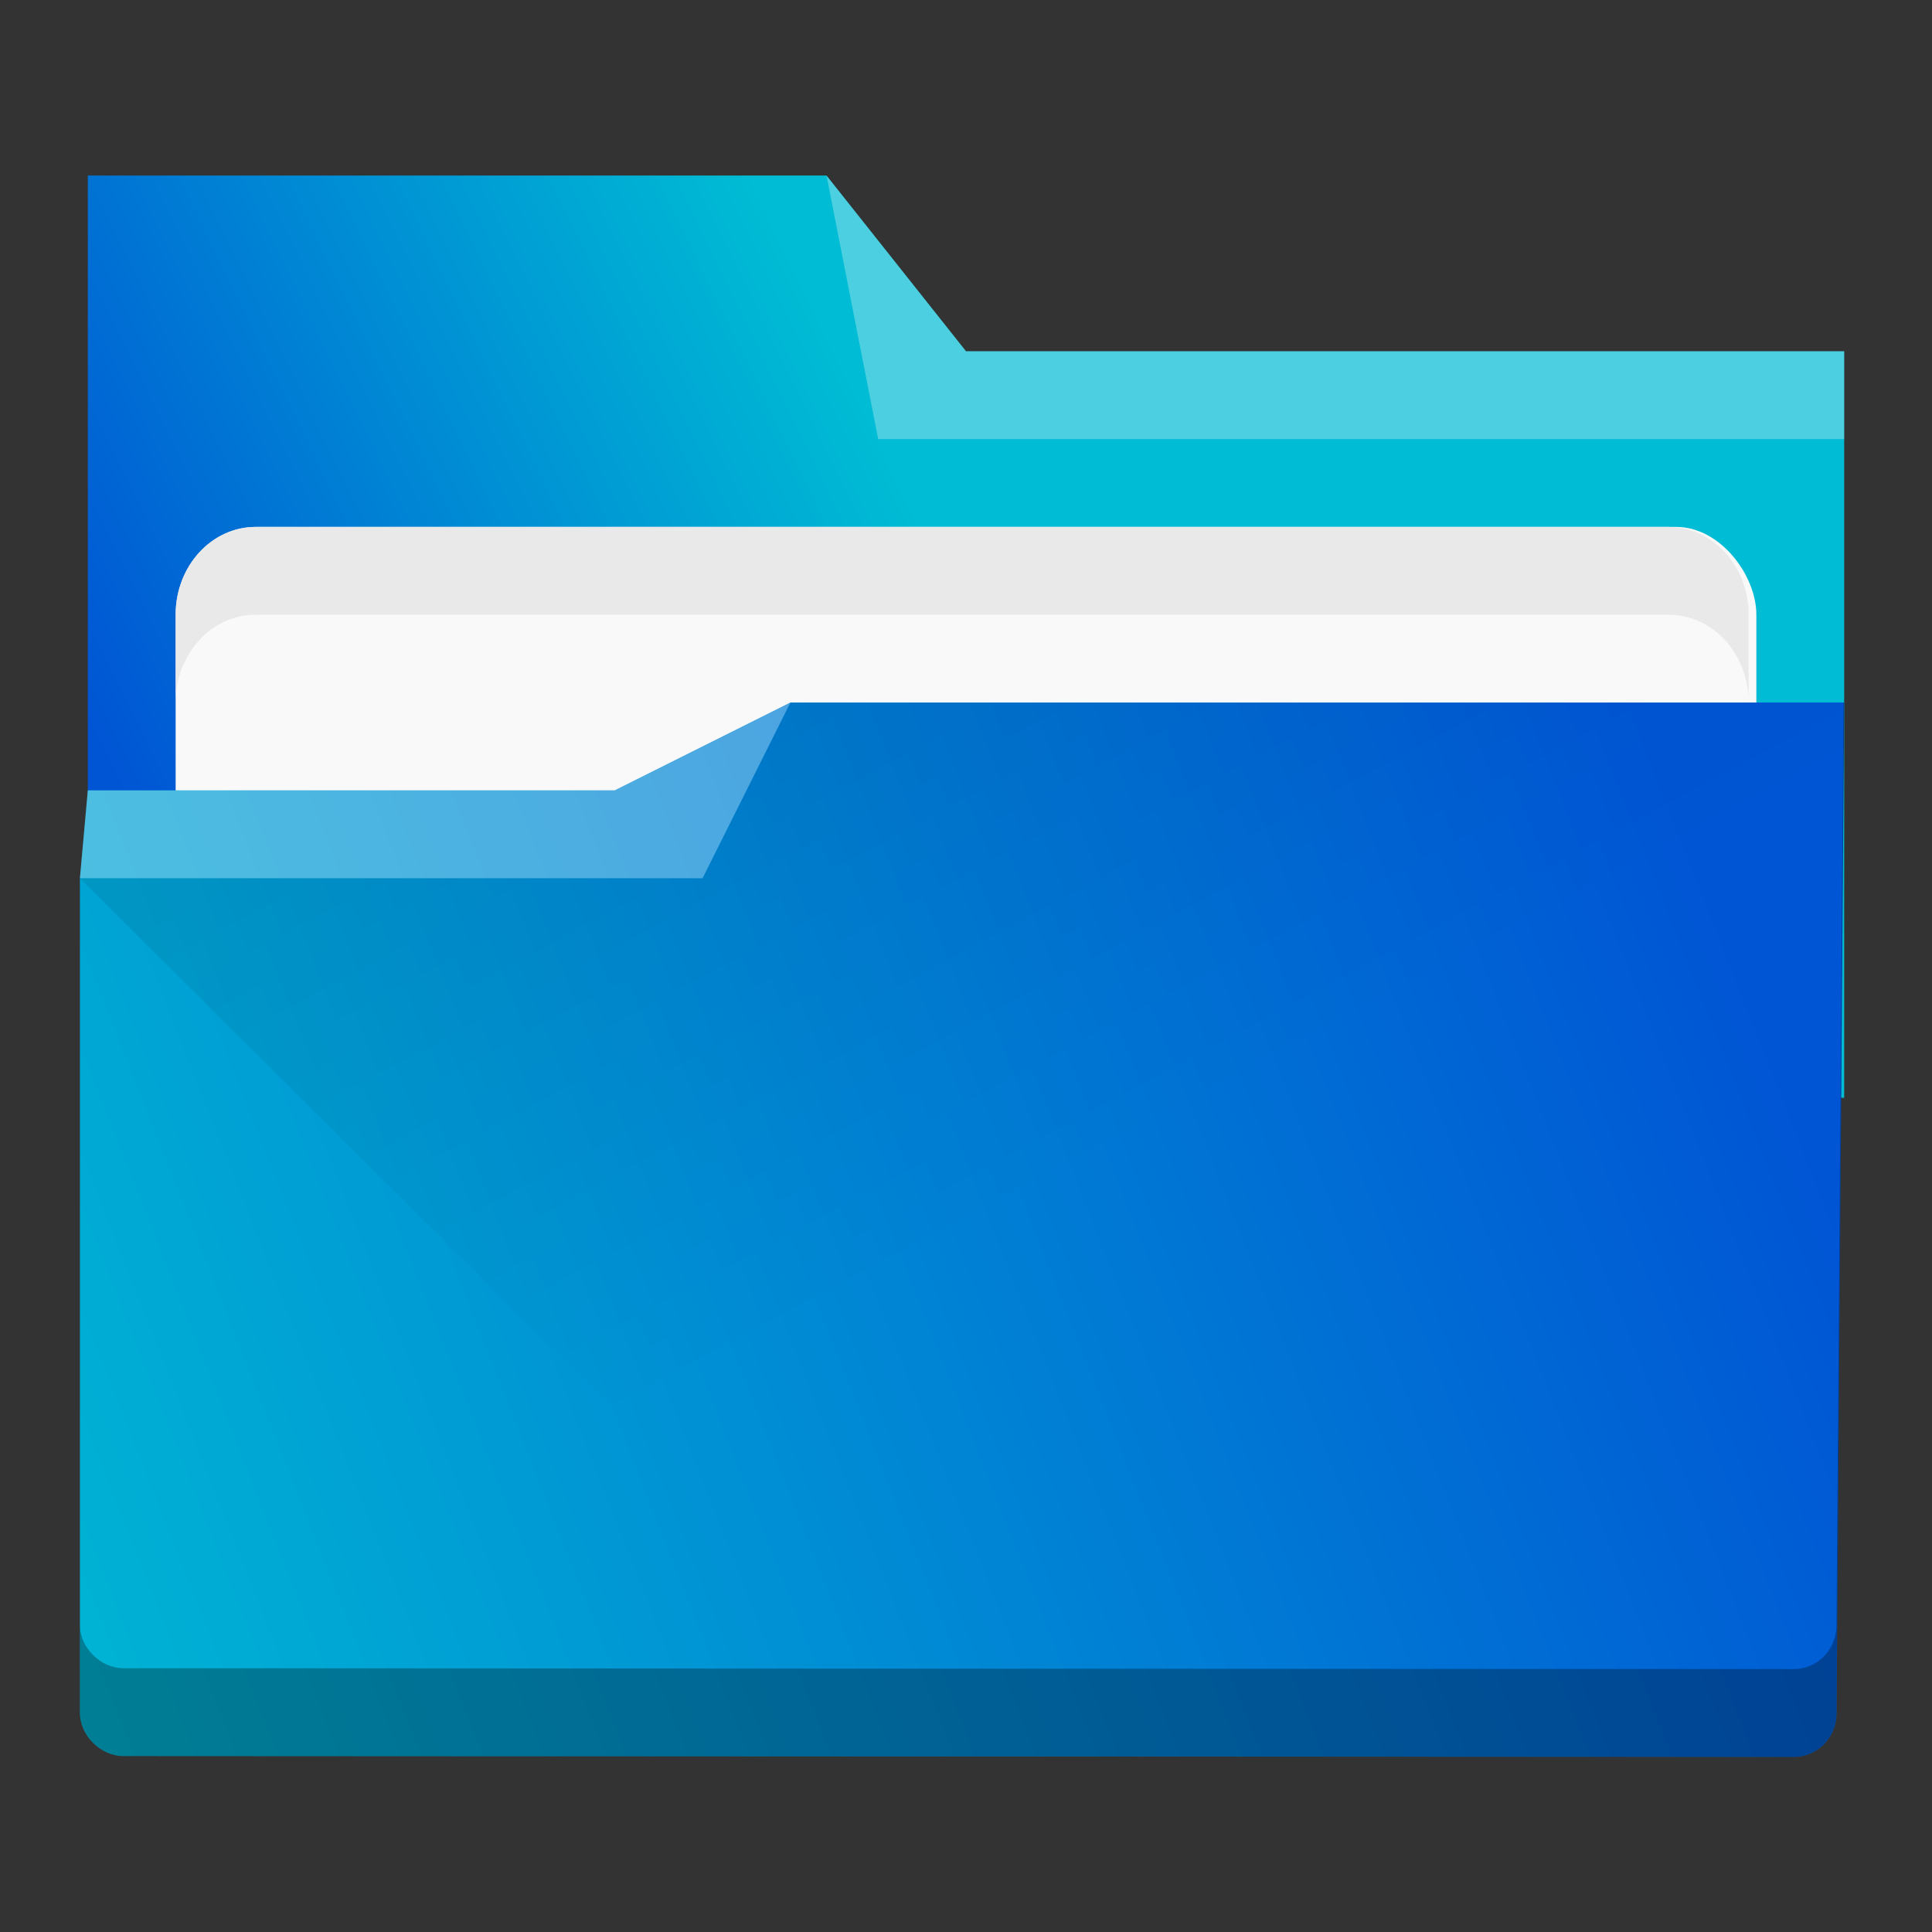 <?xml version="1.0" encoding="UTF-8" standalone="no"?>
<svg
   xmlns:dc="http://purl.org/dc/elements/1.1/"
   xmlns:cc="http://creativecommons.org/ns#"
   xmlns:rdf="http://www.w3.org/1999/02/22-rdf-syntax-ns#"
   xmlns:svg="http://www.w3.org/2000/svg"
   xmlns="http://www.w3.org/2000/svg"
   xmlns:xlink="http://www.w3.org/1999/xlink"
   xmlns:sodipodi="http://sodipodi.sourceforge.net/DTD/sodipodi-0.dtd"
   xmlns:inkscape="http://www.inkscape.org/namespaces/inkscape"
   sodipodi:docname="system-file-manager.svg"
   inkscape:version="1.0 (4035a4fb49, 2020-05-01)"
   version="1.1"
   id="svg7925"
   viewBox="0 0 22 22"
   height="22"
   width="22">
  <rect x="0" y="0" width="22" height="22" fill="#333333" stroke="none"/>
  <defs
     id="defs7927">
    <linearGradient
       id="linearGradient841"
       inkscape:collect="always">
      <stop
         id="stop837"
         offset="0"
         style="stop-color:#00bcd4;stop-opacity:1" />
      <stop
         id="stop839"
         offset="1"
         style="stop-color:#0055d4;stop-opacity:1" />
    </linearGradient>
    <linearGradient
       inkscape:collect="always"
       id="linearGradient4274">
      <stop
         style="stop-color:#ffffff;stop-opacity:1;"
         offset="0"
         id="stop4276" />
      <stop
         style="stop-color:#ffffff;stop-opacity:0.488"
         offset="1"
         id="stop4278" />
    </linearGradient>
    <linearGradient
       y2="498.298"
       x2="442.571"
       y1="498.298"
       x1="390.571"
       gradientTransform="matrix(0.692,0,0,0.692,-264.272,1668.435)"
       gradientUnits="userSpaceOnUse"
       id="linearGradient8485"
       xlink:href="#linearGradient4274"
       inkscape:collect="always" />
    <linearGradient
       gradientTransform="matrix(0.346,0,0,0.346,-141.205,864.542)"
       gradientUnits="userSpaceOnUse"
       y2="523.798"
       x2="432.571"
       y1="499.237"
       x1="419.462"
       id="linearGradient4399"
       xlink:href="#linearGradient4393"
       inkscape:collect="always" />
    <linearGradient
       id="linearGradient4393"
       inkscape:collect="always">
      <stop
         id="stop4395"
         offset="0"
         style="stop-color:#000000;stop-opacity:1;" />
      <stop
         id="stop4397"
         offset="1"
         style="stop-color:#000000;stop-opacity:0;" />
    </linearGradient>
    <linearGradient
       gradientUnits="userSpaceOnUse"
       y2="495.084"
       x2="412.275"
       y1="507.129"
       x1="387.537"
       id="linearGradient4297"
       xlink:href="#linearGradient4291"
       inkscape:collect="always"
       gradientTransform="matrix(0.346,0,0,0.346,-133.243,862.811)" />
    <linearGradient
       id="linearGradient4291"
       inkscape:collect="always">
      <stop
         id="stop4293"
         offset="0"
         style="stop-color:#0055d4;stop-opacity:1" />
      <stop
         id="stop4295"
         offset="1"
         style="stop-color:#00bcd4;stop-opacity:1" />
    </linearGradient>
    <linearGradient
       y2="498.298"
       x2="442.571"
       y1="498.298"
       x1="390.571"
       gradientTransform="matrix(0.346,0,0,0.346,-135.153,827.325)"
       gradientUnits="userSpaceOnUse"
       id="linearGradient8603-0"
       xlink:href="#linearGradient4274"
       inkscape:collect="always" />
    <linearGradient
       y2="1044.366"
       x2="21"
       y1="1052.569"
       x1="0.175"
       gradientUnits="userSpaceOnUse"
       id="linearGradient856"
       xlink:href="#linearGradient841"
       inkscape:collect="always" />
  </defs>
  <sodipodi:namedview
     inkscape:document-rotation="0"
     inkscape:lockguides="true"
     inkscape:window-maximized="1"
     inkscape:window-y="0"
     inkscape:window-x="0"
     inkscape:window-height="1015"
     inkscape:window-width="1920"
     inkscape:object-nodes="true"
     inkscape:bbox-nodes="true"
     inkscape:snap-bbox="true"
     units="px"
     showgrid="false"
     inkscape:current-layer="layer1"
     inkscape:document-units="px"
     inkscape:cy="10.890191"
     inkscape:cx="-5.9854287"
     inkscape:zoom="17.67767"
     inkscape:pageshadow="2"
     inkscape:pageopacity="0.0"
     borderopacity="1.0"
     bordercolor="#666666"
     pagecolor="#ffffff"
     id="base">
    <inkscape:grid
       id="grid8605"
       type="xygrid" />
  </sodipodi:namedview>
  <g
     transform="translate(0,-1030.362)"
     id="layer1"
     inkscape:groupmode="layer"
     inkscape:label="Livello 1">
    <path
       sodipodi:nodetypes="ccccccc"
       d="m 1,1042.362 20,0.501 0,-8.501 -10,0 -1.588,-2.001 -8.412,0 z"
       id="rect4180"
       style="fill:url(#linearGradient4297);fill-opacity:1"
       inkscape:connector-curvature="0" />
    <rect
       style="color:#000000;clip-rule:nonzero;display:inline;overflow:visible;visibility:visible;opacity:1;isolation:auto;mix-blend-mode:normal;color-interpolation:sRGB;color-interpolation-filters:linearRGB;solid-color:#000000;solid-opacity:1;fill:#f9f9f9;fill-opacity:1;fill-rule:nonzero;stroke:none;stroke-width:1;stroke-linecap:butt;stroke-linejoin:miter;stroke-miterlimit:4;stroke-dasharray:none;stroke-dashoffset:0;stroke-opacity:1;marker:none;color-rendering:auto;image-rendering:auto;shape-rendering:auto;text-rendering:auto;enable-background:accumulate"
       id="rect4223"
       width="18"
       height="5"
       x="2"
       y="1036.362"
       rx="0.913"
       ry="1" />
    <path
       sodipodi:nodetypes="cccccscccc"
       id="rect4113"
       d="m 9,1038.362 -2,1 -6,0 -0.09,1.001 -5e-7,9.5 c 0,0.27 0.244,0.495 0.492,0.495 l 19.011,0.01 c 0.255,0.01 0.5,-0.198 0.5,-0.5 L 21,1038.362 Z"
       style="fill:url(#linearGradient856);fill-opacity:1"
       inkscape:connector-curvature="0" />
    <path
       sodipodi:nodetypes="cccccc"
       d="m 1,1039.362 -0.09,1.001 7.09,0 1,-2 -2,0.999 z"
       id="path4224"
       style="opacity:0.3;fill:#ffffff;fill-opacity:1;fill-rule:evenodd"
       inkscape:connector-curvature="0" />
    <path
       sodipodi:nodetypes="cccccc"
       d="m 9.412,1032.362 0.588,3 11,0 0,-1 -10,0 z"
       id="path4196"
       style="opacity:0.3;fill:#ffffff;fill-opacity:1;fill-rule:evenodd"
       inkscape:connector-curvature="0" />
    <path
       sodipodi:nodetypes="ccccccc"
       inkscape:connector-curvature="0"
       id="path4383"
       d="m 0.91,1040.363 7.09,-0 1,-2 12,0 0,11.656 -10.385,0 z"
       style="opacity:0.099;fill:url(#linearGradient4399);fill-opacity:1;fill-rule:evenodd;stroke:none;stroke-width:1px;stroke-linecap:butt;stroke-linejoin:miter;stroke-opacity:1" />
    <path
       sodipodi:nodetypes="sscsscsss"
       inkscape:connector-curvature="0"
       id="rect8607"
       d="m 2.912,1036.362 c -0.506,0 -0.912,0.446 -0.912,1 l 0,1 c 0,-0.554 0.406,-1 0.912,-1 l 16.088,0 c 0.506,0 0.912,0.446 0.912,1 l 0,-1 c 0,-0.554 -0.406,-1 -0.912,-1 z"
       style="color:#000000;clip-rule:nonzero;display:inline;overflow:visible;visibility:visible;opacity:0.85;isolation:auto;mix-blend-mode:normal;color-interpolation:sRGB;color-interpolation-filters:linearRGB;solid-color:#000000;solid-opacity:1;fill:#e6e6e6;fill-opacity:1;fill-rule:nonzero;stroke:none;stroke-width:1;stroke-linecap:butt;stroke-linejoin:miter;stroke-miterlimit:4;stroke-dasharray:none;stroke-dashoffset:0;stroke-opacity:1;marker:none;color-rendering:auto;image-rendering:auto;shape-rendering:auto;text-rendering:auto;enable-background:accumulate" />
    <path
       id="path4164"
       transform="translate(0,1030.362)"
       d="M 20.992 8 L 20.912 18.506 C 20.912 18.808 20.667 19.016 20.412 19.006 L 1.402 18.996 C 1.155 18.996 0.91 18.772 0.91 18.502 L 0.91 19.502 C 0.91 19.772 1.155 19.996 1.402 19.996 L 20.412 20.006 C 20.667 20.016 20.912 19.808 20.912 19.506 L 21 8 L 20.992 8 z "
       style="fill:#000000;color:#000000;clip-rule:nonzero;display:inline;overflow:visible;visibility:visible;opacity:0.3;isolation:auto;mix-blend-mode:normal;color-interpolation:sRGB;color-interpolation-filters:linearRGB;solid-color:#000000;solid-opacity:1;fill-opacity:1;fill-rule:nonzero;stroke:none;stroke-width:1;stroke-linecap:butt;stroke-linejoin:miter;stroke-miterlimit:4;stroke-dasharray:none;stroke-dashoffset:0;stroke-opacity:1;marker:none;filter-blend-mode:normal;filter-gaussianBlur-deviation:0;color-rendering:auto;image-rendering:auto;shape-rendering:auto;text-rendering:auto;enable-background:accumulate" />
  </g>
</svg>
